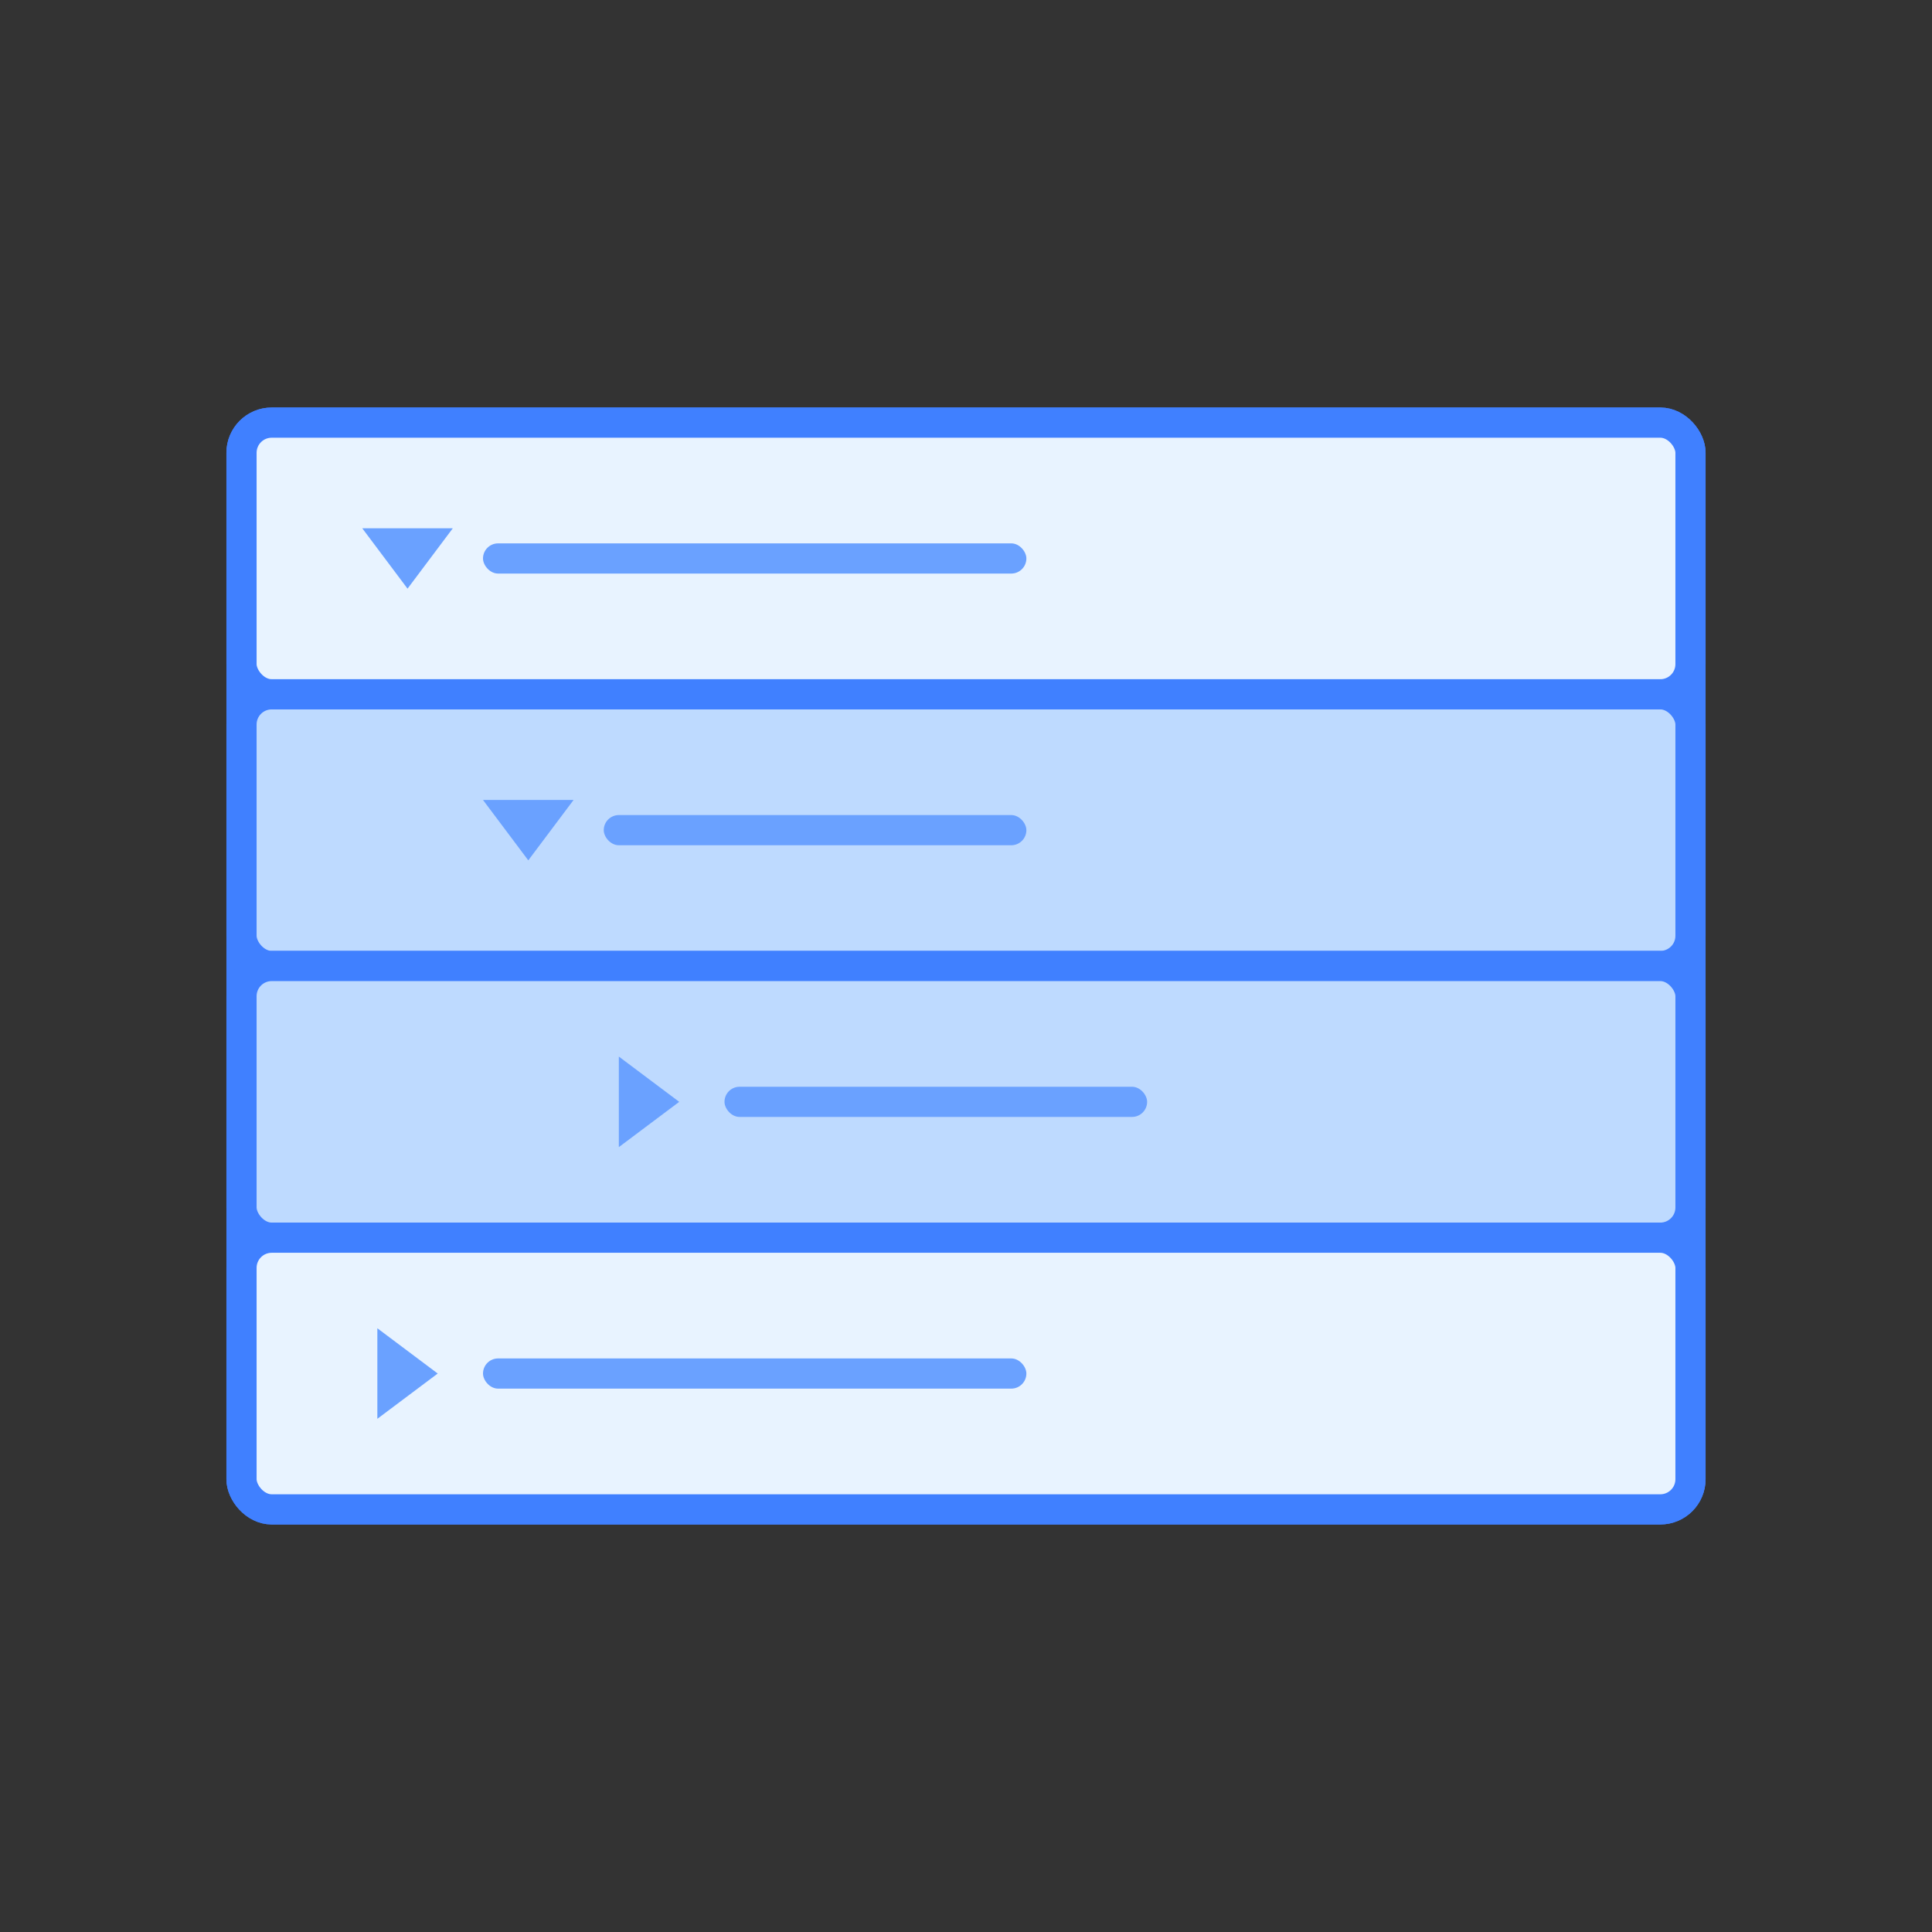 <svg width="128" height="128" viewBox="0 0 128 128" fill="none" xmlns="http://www.w3.org/2000/svg">
<rect x="0" y="0" width="128" height="128" fill="#333333" stroke="none"/>
<rect x="16" y="28" width="96" height="72" rx="2" fill="#E8F3FF" stroke="#4080FF" stroke-width="2"/>
<rect x="16" y="28" width="96" height="18" rx="2" fill="#E8F3FF" stroke="#4080FF" stroke-width="2"/>
<rect x="16" y="46" width="96" height="18" rx="2" fill="#BEDAFF" stroke="#4080FF" stroke-width="2"/>
<rect x="40" y="54" width="28" height="2" rx="1" fill="#6AA1FF"/>
<path d="M38 53L35 57L32 53L38 53Z" fill="#6AA1FF"/>
<rect x="16" y="64" width="96" height="18" rx="2" fill="#BEDAFF" stroke="#4080FF" stroke-width="2"/>
<rect x="16" y="82" width="96" height="18" rx="2" fill="#E8F3FF" stroke="#4080FF" stroke-width="2"/>
<rect x="32" y="36" width="36" height="2" rx="1" fill="#6AA1FF"/>
<path d="M30 35L27 39L24 35L30 35Z" fill="#6AA1FF"/>
<rect x="32" y="90" width="36" height="2" rx="1" fill="#6AA1FF"/>
<path d="M25 88L29 91L25 94V88Z" fill="#6AA1FF"/>
<rect x="48" y="72" width="28" height="2" rx="1" fill="#6AA1FF"/>
<path d="M41 70L45 73L41 76V70Z" fill="#6AA1FF"/>
</svg>

